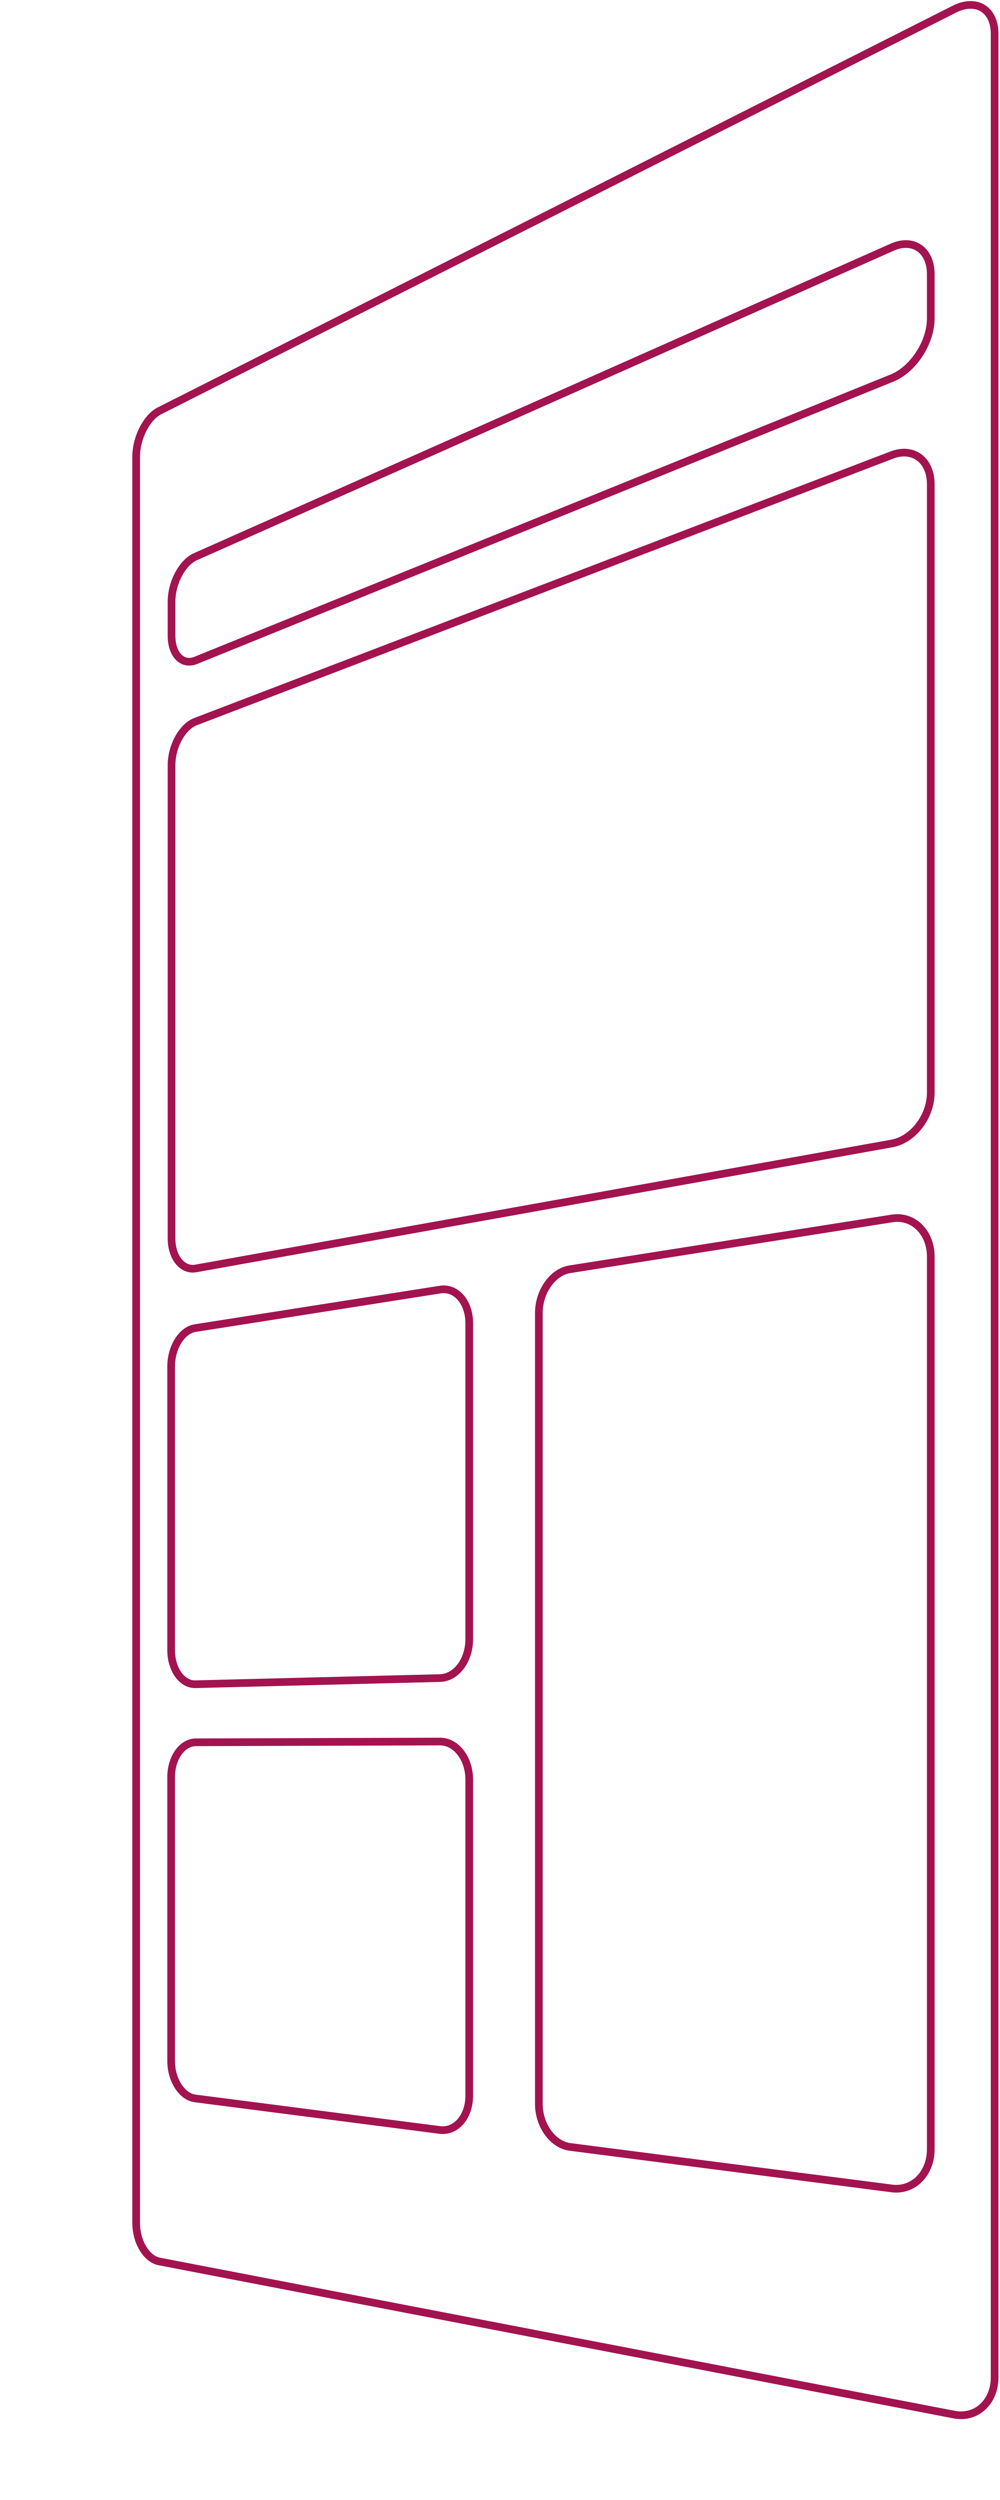 <?xml version="1.0" encoding="utf-8"?>
<!-- Generator: Adobe Illustrator 19.0.0, SVG Export Plug-In . SVG Version: 6.00 Build 0)  -->
<svg version="1.1" id="Layer_1" xmlns="http://www.w3.org/2000/svg" xmlns:xlink="http://www.w3.org/1999/xlink" x="0px" y="0px"
	 viewBox="0 0 260 650" style="enable-background:new 0 0 260 650;" xml:space="preserve">
<style type="text/css">
	.st0{fill:none;stroke:#A3134F;stroke-width:2;stroke-miterlimit:10;}
</style>
<g id="XMLID_2_">
</g>
<g id="XMLID_3_">
</g>
<g id="XMLID_4_">
</g>
<g id="XMLID_5_">
</g>
<g id="XMLID_6_">
</g>
<g id="XMLID_8_">
</g>
<g id="XMLID_10_">
</g>
<g id="XMLID_12_">
</g>
<g id="XMLID_13_">
</g>
<g id="XMLID_14_">
</g>
<g id="XMLID_15_">
</g>
<g id="XMLID_16_">
</g>
<g id="XMLID_17_">
</g>
<g id="XMLID_18_">
</g>
<g id="XMLID_19_">
</g>
<path id="XMLID_23_" class="st0" d="M248.1,627.8L41.5,588c-3.4-0.6-6.1-5.1-6.1-10V118.7c0-4.8,2.7-10.2,6.1-11.9L248.1,2.4
	c5.7-2.9,10.5,0,10.5,6.4v609.3C258.6,624.6,253.8,628.9,248.1,627.8z"/>
<path id="XMLID_22_" class="st0" d="M231.9,297.3l-181,32.5c-3.5,0.6-6.3-2.9-6.3-7.8V198.9c0-4.9,2.8-10,6.3-11.3l181-69.3
	c5.5-2.1,10.1,1.3,10.1,7.6v158.2C242,290.3,237.4,296.3,231.9,297.3z"/>
<path id="XMLID_21_" class="st0" d="M231.9,98.3l-181,73.4c-3.5,1.4-6.3-1.5-6.3-6.4v-8.9c0-4.9,2.8-10.2,6.3-11.7l181-80.4
	c5.5-2.5,10.1,0.7,10.1,7v11.5C242,89.1,237.4,96.1,231.9,98.3z"/>
<path id="XMLID_20_" class="st0" d="M114.4,436.3l-63.6,1.6c-3.5,0.1-6.3-3.9-6.3-8.8v-73.9c0-4.9,2.8-9.4,6.3-9.9l63.6-10
	c4.2-0.7,7.6,3.3,7.6,8.7v82.2C122,431.7,118.6,436.2,114.4,436.3z"/>
<path id="XMLID_11_" class="st0" d="M231.9,569l-83.7-10.8c-4.5-0.6-8.1-5.6-8.1-11.2V341.4c0-5.6,3.6-10.7,8.1-11.4l83.7-13.2
	c5.5-0.9,10.1,3.6,10.1,9.9v232.1C242,565.2,237.4,569.7,231.9,569z"/>
<path id="XMLID_1_" class="st0" d="M114.4,553.8l-63.6-8.2c-3.5-0.4-6.3-4.8-6.3-9.7V462c0-4.9,2.8-8.9,6.3-9l63.6-0.2
	c4.2,0,7.6,4.4,7.6,9.9v82.2C122,550.3,118.6,554.3,114.4,553.8z"/>
</svg>
